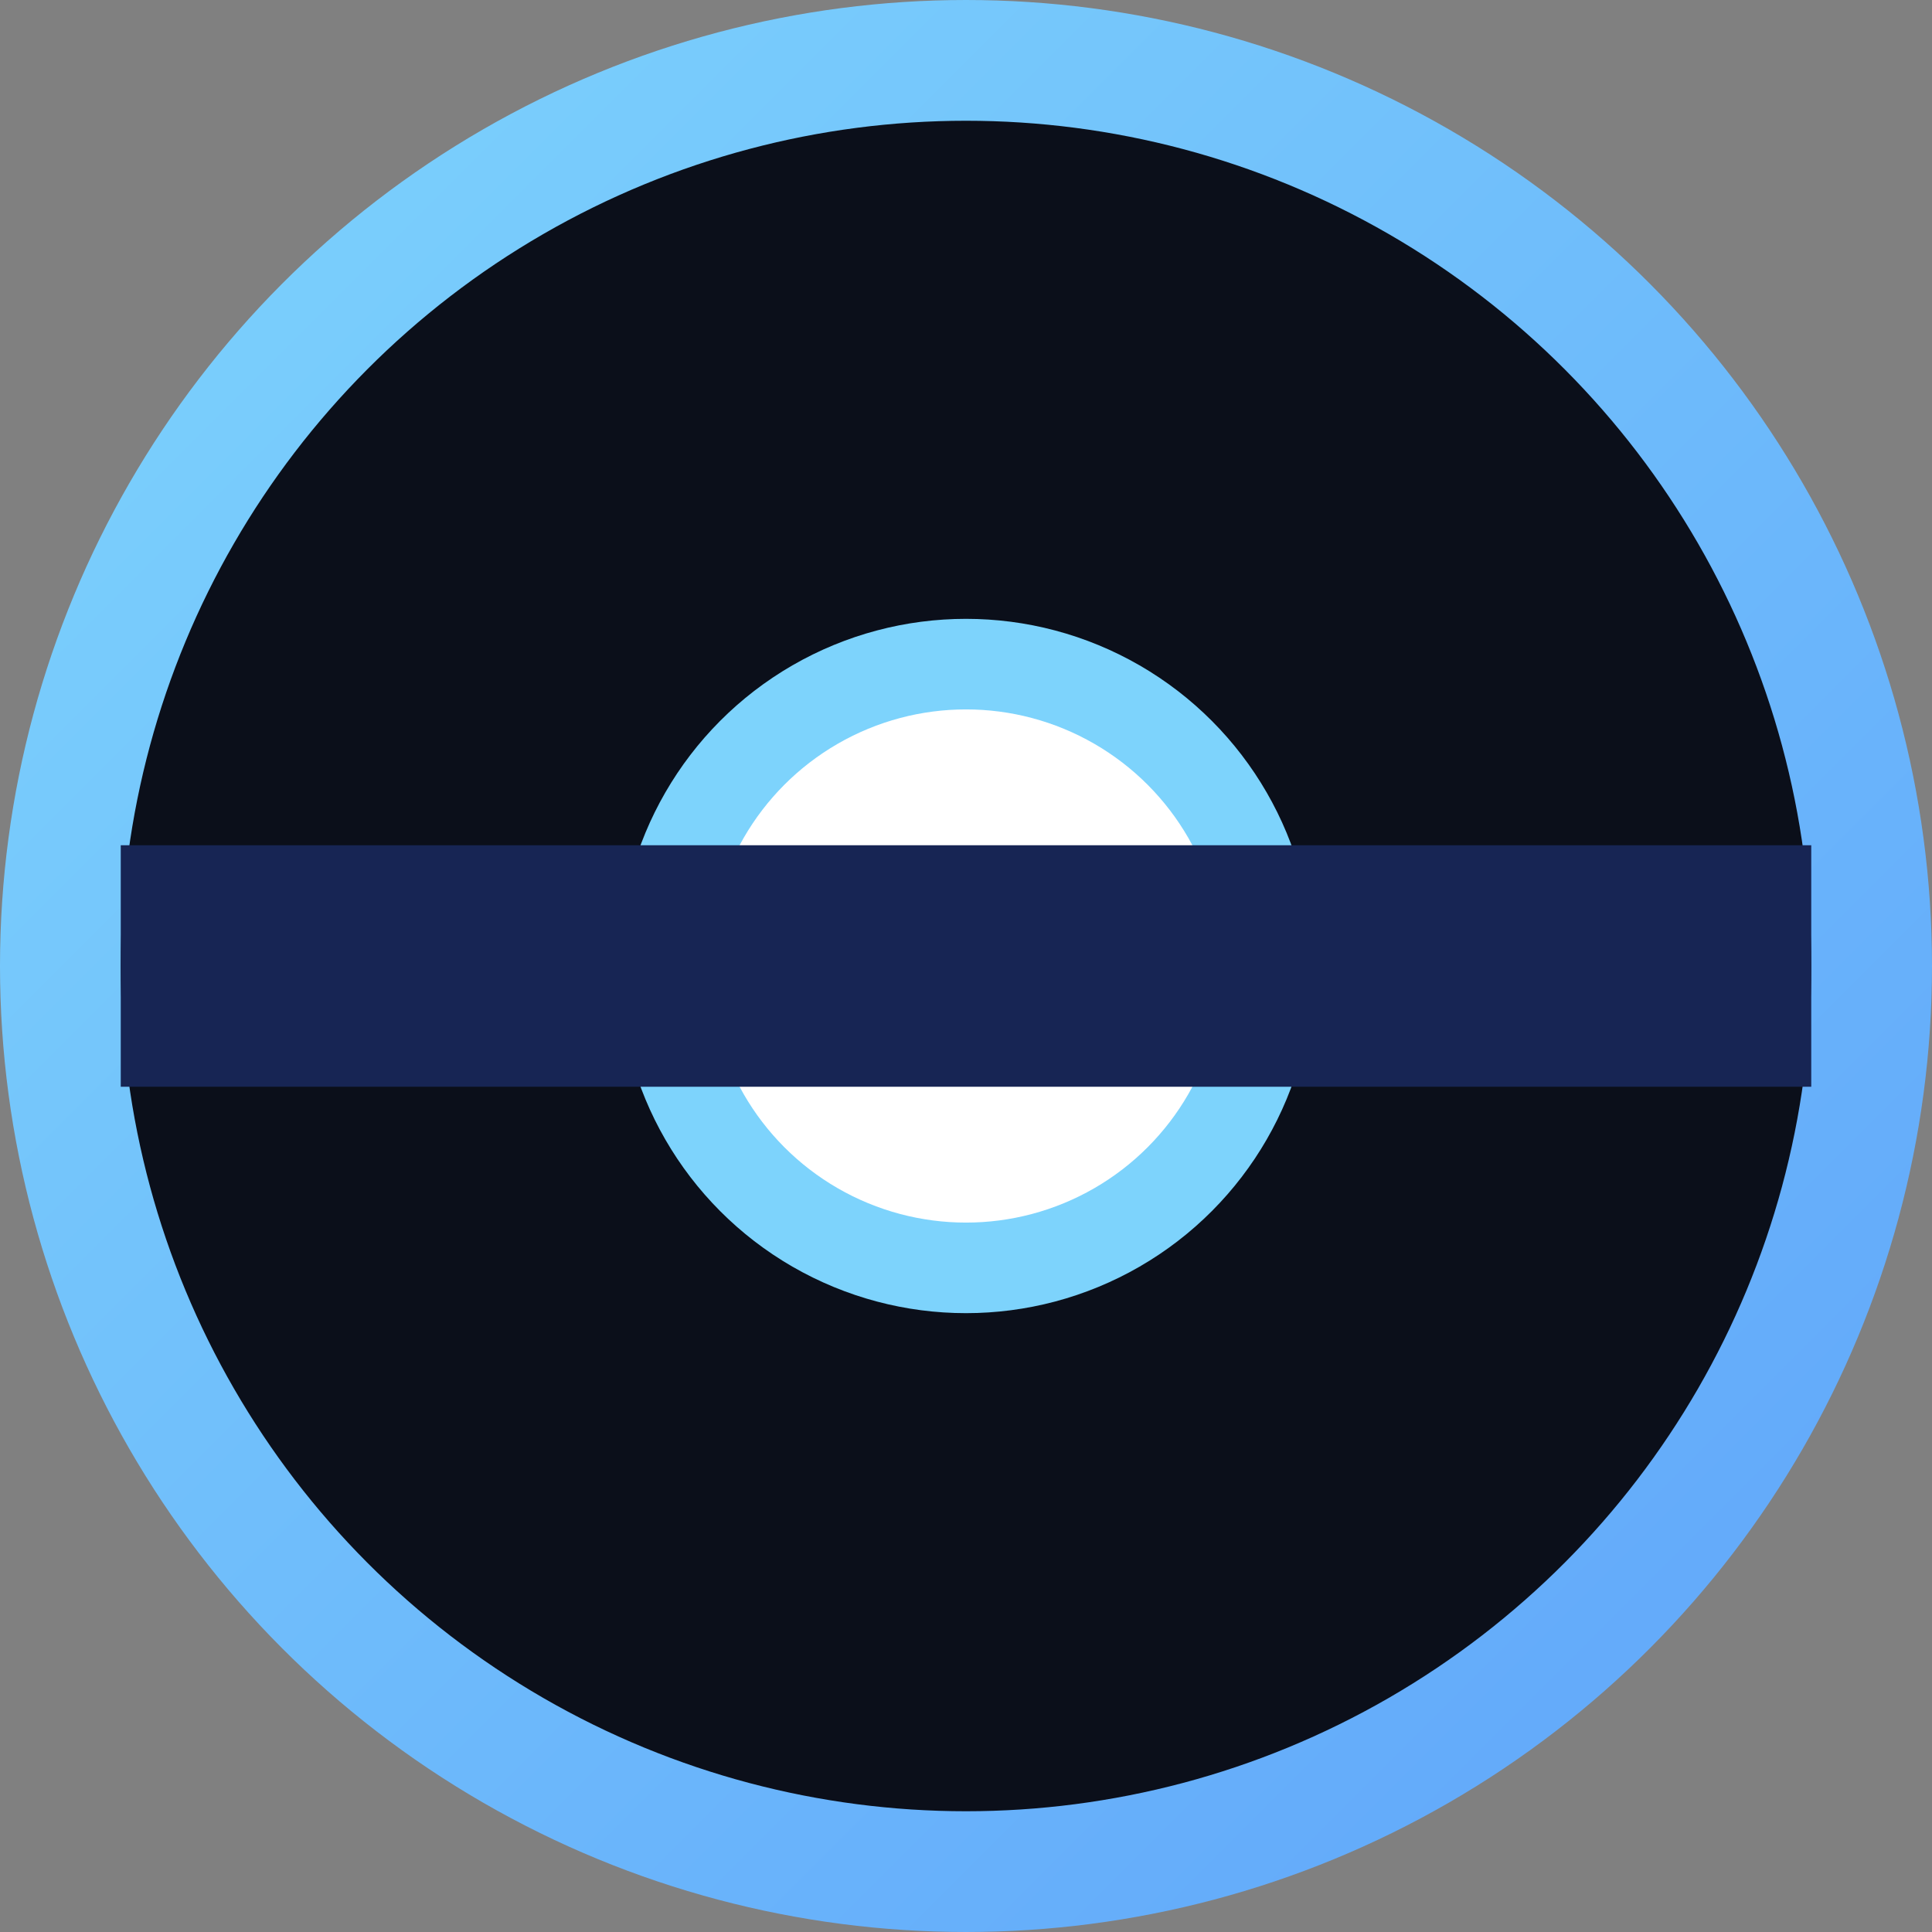 ﻿<svg xmlns="http://www.w3.org/2000/svg" viewBox="0 0 64 64">
 <rect x="0" y="0" width="64" height="64" fill="#808080" stroke="none"/>
 <defs><linearGradient id="g" x1="0" y1="0" x2="1" y2="1">
  <stop offset="0" stop-color="#7dd3fc"/><stop offset="1" stop-color="#60a5fa"/></linearGradient></defs>
 <circle cx="32" cy="32" r="30" fill="#0b0f1a" stroke="url(#g)" stroke-width="4"/>
 <circle cx="32" cy="32" r="10" fill="#fff" stroke="#7dd3fc" stroke-width="3"/>
 <rect x="4" y="28" width="56" height="8" fill="#172554"/>
</svg>
